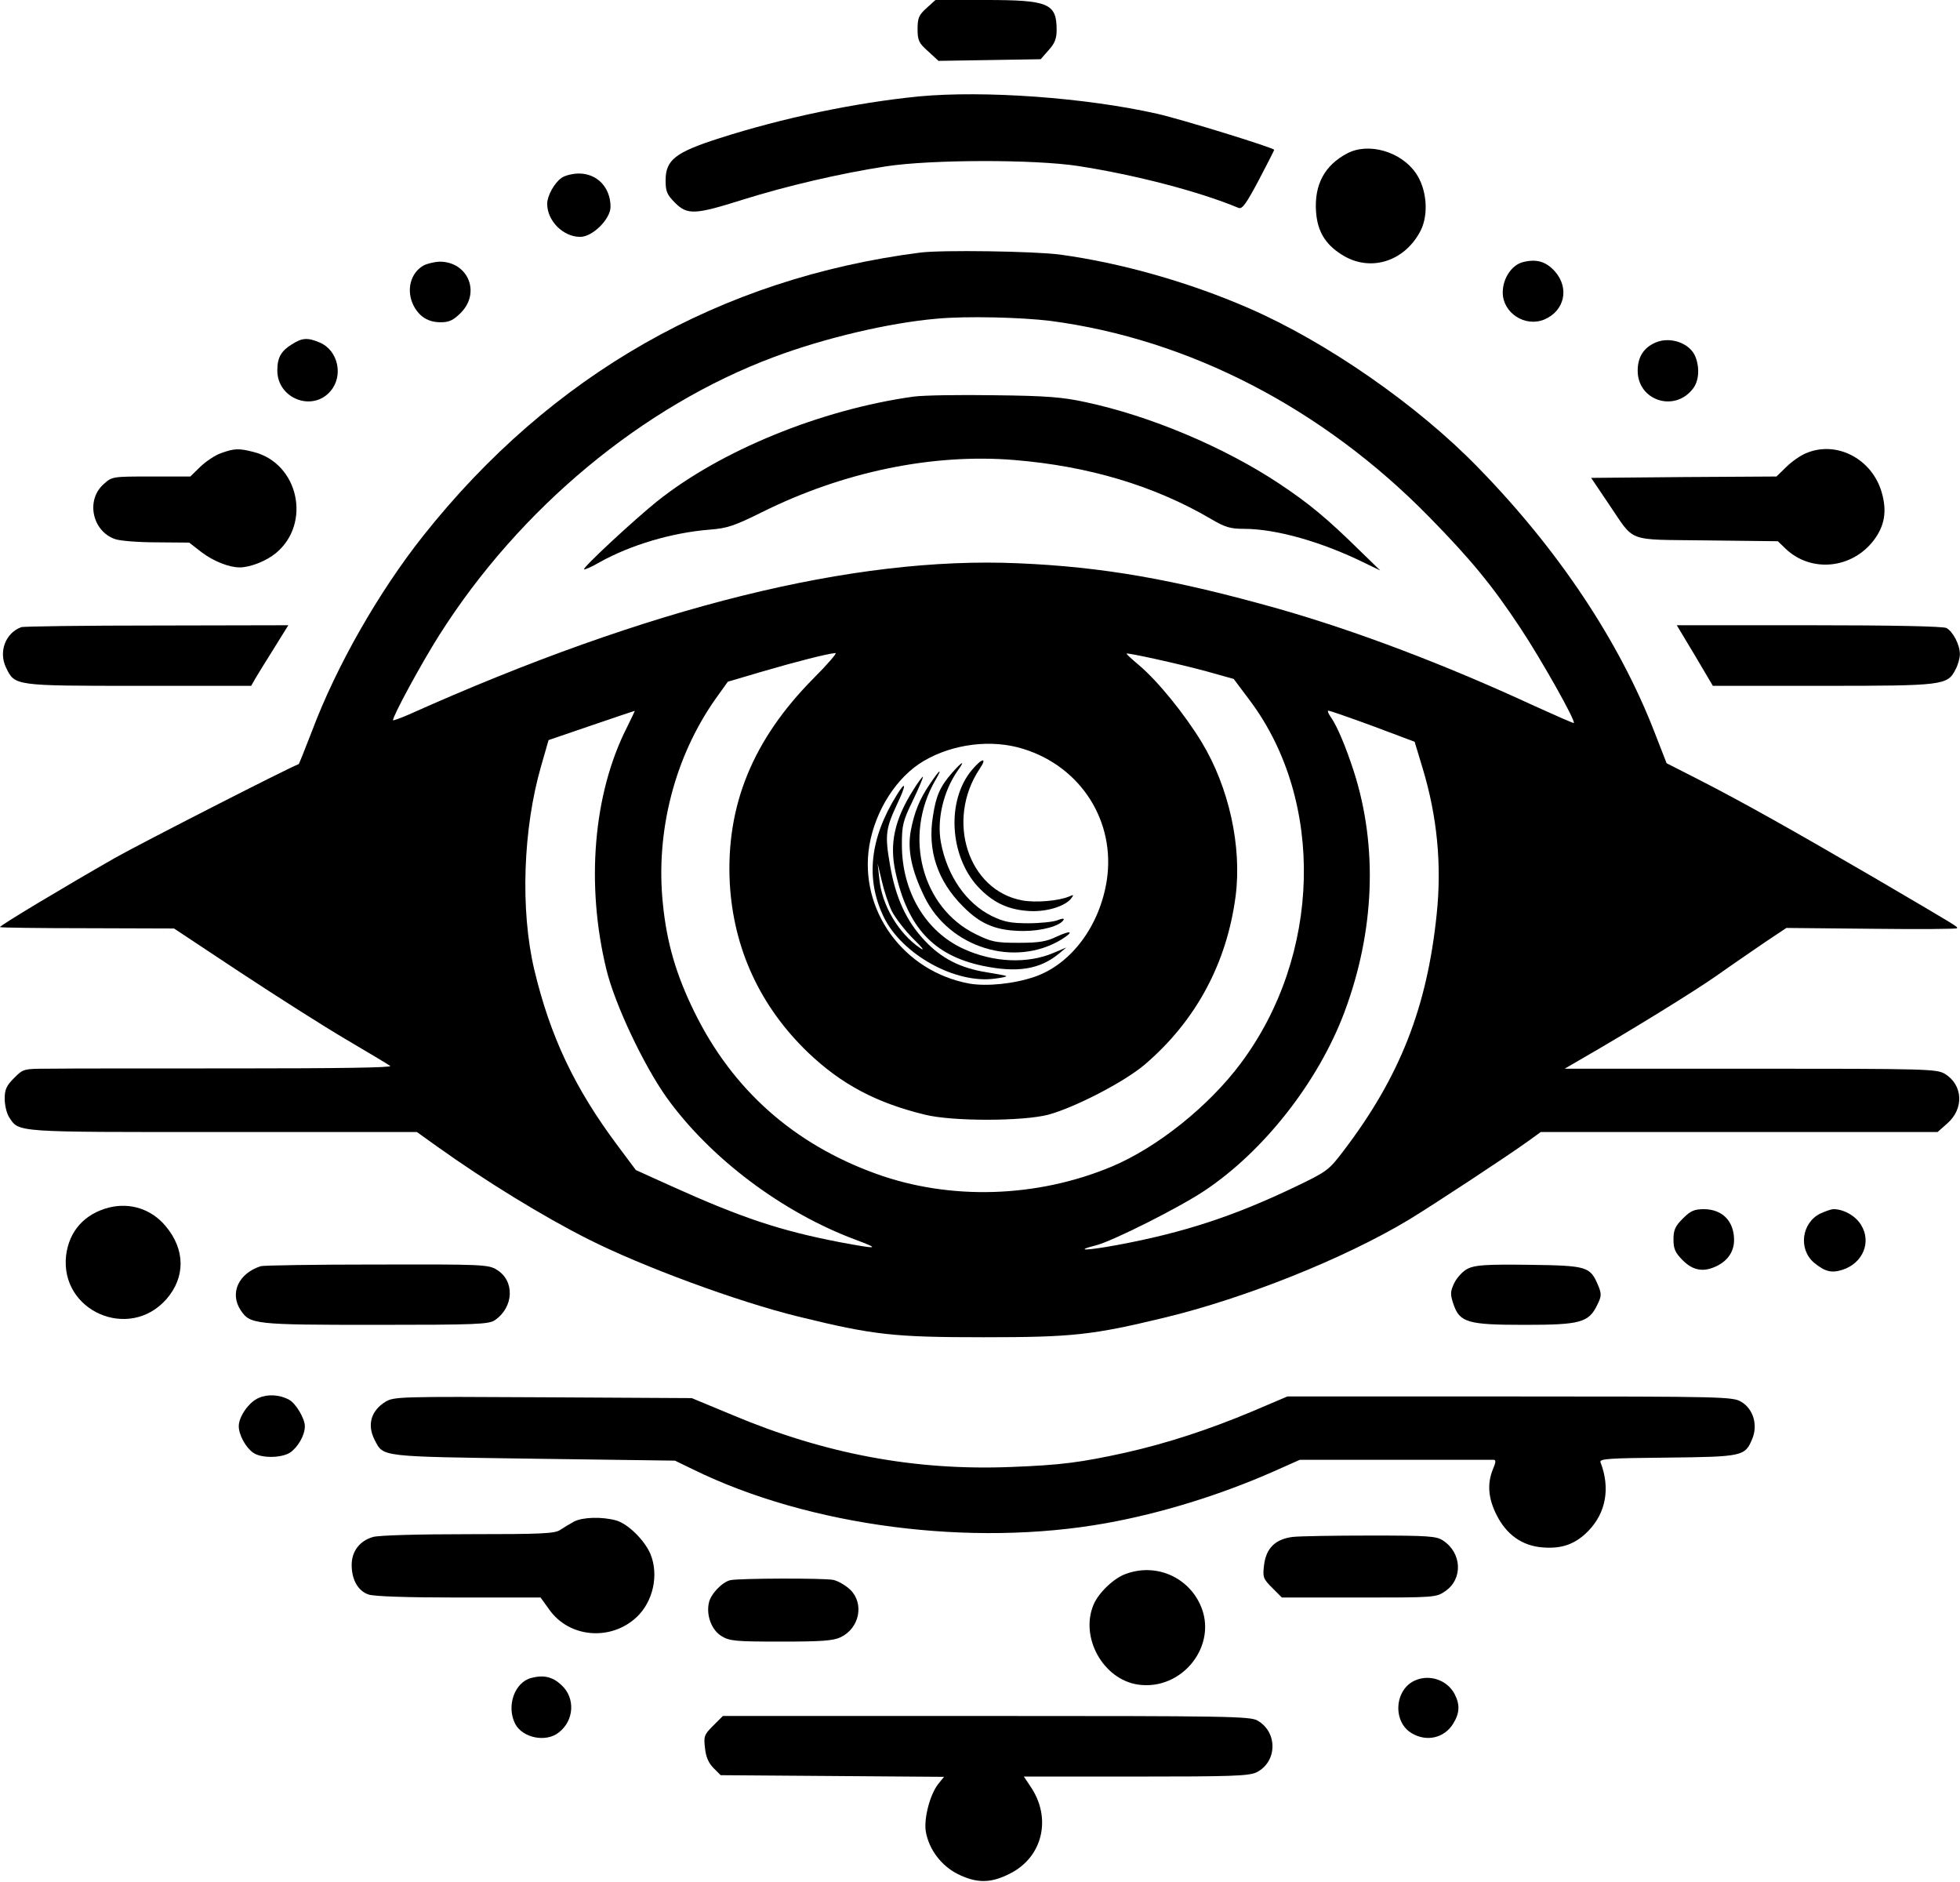 <svg width="949" height="911" viewBox="0 0 949 911" fill="none" xmlns="http://www.w3.org/2000/svg">
<path d="M448.673 3.867C444.94 7.2 444.273 8.667 444.273 14C444.273 19.467 444.807 20.8 449.34 24.8L454.407 29.467L479.073 29.067L503.873 28.667L507.74 24.267C510.673 21.067 511.607 18.667 511.607 14.533C511.607 1.6 507.74 6.60121e-06 477.073 6.60121e-06H452.94L448.673 3.867Z" fill="black"/>
<path d="M444.94 46.667C414.14 49.733 378.94 57.067 348.273 66.933C326.94 73.733 322.273 77.467 322.273 87.333C322.273 92.667 322.94 94.267 326.807 98.133C332.807 104.133 336.407 104 359.607 96.667C380.94 90 406.54 84 428.94 80.533C450.54 77.2 500.807 77.067 522.273 80.4C549.74 84.667 580.54 92.667 599.74 100.667C601.473 101.333 603.473 98.533 609.473 87.2C613.607 79.333 616.94 72.8 616.94 72.533C616.94 71.6 572.54 57.867 560.273 55.067C525.34 47.2 476.54 43.733 444.94 46.667Z" fill="black"/>
<path d="M652.273 74.267C641.34 80 636.273 89.467 637.207 102.533C637.873 111.867 641.607 118.133 649.34 123.067C662.94 132 680.007 126.933 687.873 111.6C691.873 103.6 690.807 91.333 685.473 83.733C678.273 73.333 662.54 68.8 652.273 74.267Z" fill="black"/>
<path d="M271.874 86.133C268.407 88.533 264.94 94.8 264.94 98.667C264.94 106.933 272.674 114.667 280.94 114.667C286.94 114.667 295.607 106 295.607 100.133C295.607 90.8 289.207 84 280.274 84C277.34 84 273.474 84.933 271.874 86.133Z" fill="black"/>
<path d="M445.607 122.267C348.673 134.667 266.807 181.333 204.94 259.333C183.473 286.4 162.94 322.267 151.073 353.867C147.74 362.533 144.807 369.733 144.673 369.867C138.54 372.267 68.407 408.133 55.607 415.333C30.673 429.6 -0.527 448.267 0.007 448.8C0.273 449.067 19.34 449.333 42.407 449.333L84.273 449.467L116.273 470.667C133.873 482.267 156.94 496.933 167.607 503.2C178.273 509.467 187.873 515.2 188.94 516C190.273 516.8 164.807 517.2 114.273 517.2C72.14 517.2 31.74 517.2 24.407 517.333C11.34 517.333 11.34 517.333 6.807 521.867C3.073 525.6 2.273 527.467 2.273 531.867C2.273 534.933 3.207 538.933 4.407 540.8C9.34 548.267 6.273 548 108.007 548H201.873L211.74 555.067C235.073 571.733 262.807 588.8 284.807 599.867C311.207 613.2 357.207 630.133 386.54 637.333C422.94 646.267 432.673 647.333 476.273 647.333C519.34 647.333 528.94 646.267 563.74 637.867C602.54 628.533 650.673 609.333 682.007 590.533C694.273 583.067 729.34 560 739.74 552.533L746.007 548H842.007H938.14L942.807 543.867C951.073 536.667 950.407 525.2 941.74 519.867C937.74 517.467 933.34 517.333 847.607 517.333H757.607L764.94 513.067C789.073 499.2 820.673 479.733 831.607 472C838.54 467.067 848.94 460 854.54 456.133L864.94 449.2L906.273 449.6C928.94 449.867 947.607 449.733 947.607 449.333C947.607 448.4 948.94 449.2 907.34 424.8C867.473 401.6 843.34 388 821.607 376.933L806.94 369.467L801.073 354.4C784.007 310.4 754.54 266.133 715.74 226.4C686.407 196.133 642.14 165.467 604.673 149.2C575.607 136.533 542.54 127.2 512.94 123.2C500.14 121.6 456.14 120.933 445.607 122.267ZM508.54 155.333C575.607 164.133 640.407 197.6 692.007 250.267C712.14 270.8 722.673 283.6 736.14 304C746.14 319.067 763.073 349.067 762.007 350C761.74 350.133 753.207 346.4 742.94 341.733C699.74 321.733 656.807 305.467 618.94 294.667C568.273 280.4 533.873 274.4 492.94 272.667C413.34 269.2 314.407 293.733 198.007 345.867C193.74 347.733 190.273 348.933 190.273 348.667C190.273 346.4 204.14 320.933 212.673 307.467C251.607 246 311.207 196.533 374.807 172.8C399.34 163.6 430.54 156.267 453.607 154.267C468.007 152.933 494.407 153.6 508.54 155.333ZM393.873 328.4C364.54 358 351.473 389.867 353.34 427.333C355.073 459.2 368.007 487.2 391.34 509.6C407.473 524.933 424.273 533.867 447.873 539.6C461.34 542.933 495.34 542.8 507.607 539.6C520.673 536 544.407 523.733 554.273 515.333C578.94 494.267 594.007 466.4 598.273 433.733C601.34 409.733 595.073 381.2 581.873 359.333C573.607 345.733 560.54 329.6 551.473 322C548.007 319.067 545.207 316.533 545.473 316.4C546.007 315.867 570.673 321.333 584.007 324.933L597.34 328.667L605.34 339.333C641.607 388 639.74 462.533 600.807 514.667C585.34 535.467 560.273 555.467 538.407 564.667C502.14 579.867 460.007 581.2 424.007 568.133C384.273 553.733 354.673 527.467 336.273 490C327.34 471.867 322.807 456.267 320.94 437.333C317.34 402.267 326.807 366 346.673 338L352.407 330L369.607 324.933C385.607 320.267 400.673 316.4 404.54 316.133C405.473 316 400.673 321.6 393.873 328.4ZM303.473 352.267C287.207 384.4 283.607 428.267 293.607 469.333C297.74 486.267 311.607 515.6 322.807 531.333C343.873 560.667 378.807 586.933 414.273 600.133C426.407 604.667 425.34 604.8 406.673 601.333C377.74 595.733 359.207 589.6 324.673 574L307.873 566.4L299.207 554.8C278.14 526.667 266.407 501.733 258.673 469.333C251.873 440.533 253.207 401.2 262.007 370.8L265.607 358.267L286.273 351.2C297.607 347.333 307.073 344.133 307.34 344.133C307.473 344 305.74 347.733 303.473 352.267ZM664.673 351.467L684.94 359.067L688.807 371.867C695.873 395.2 698.14 418.667 695.607 442.667C690.94 487.867 677.74 521.333 650.54 557.067C643.34 566.533 642.673 567.067 626.807 574.667C597.207 588.8 573.207 596.667 541.073 602.667C525.873 605.467 519.74 605.6 530.807 602.8C538.673 600.8 571.073 584.533 583.207 576.4C611.873 557.333 638.273 523.733 650.94 490C665.607 450.8 667.207 409.867 655.473 373.333C651.607 361.467 647.607 352 644.673 347.6C643.207 345.6 642.54 344 643.207 344C643.74 344 653.473 347.333 664.673 351.467ZM495.473 362.533C523.473 371.2 540.273 397.733 535.873 426.267C532.407 448.267 518.673 466.667 501.073 472.8C491.073 476.267 477.74 477.6 469.34 476.133C437.34 470.267 415.74 440.4 420.94 409.2C423.873 392.133 434.273 376 447.207 368.4C461.473 360 480.273 357.733 495.473 362.533Z" fill="black"/>
<path d="M442.274 192C397.34 198.267 348.807 218.133 318.007 242.8C306.94 251.733 282.007 274.8 282.807 275.6C283.074 275.867 286.54 274.4 290.407 272.133C305.207 263.867 325.207 257.867 343.474 256.4C352.274 255.733 355.607 254.533 369.074 247.867C408.274 228.4 451.34 219.467 490.94 222.667C526.94 225.6 558.807 235.067 586.54 251.333C593.074 255.2 595.74 256 602.274 256C617.874 256 640.007 262.267 661.074 272.667L668.274 276.133L658.94 267.067C642.14 250.533 633.74 243.733 619.607 234.267C592.674 216.4 556.94 201.333 525.607 194.667C514.674 192.267 506.807 191.6 481.607 191.333C464.807 191.067 447.074 191.333 442.274 192Z" fill="black"/>
<path d="M470.407 372.933C458.274 387.6 459.74 414.133 473.34 429.067C480.274 436.533 487.474 440.133 497.207 440.933C505.607 441.733 515.207 439.067 518.54 435.067C520.007 433.067 520.007 432.933 517.607 434C512.407 436.133 501.474 437.067 494.94 435.867C468.807 431.067 457.74 397.2 474.274 372.267C478.274 366.4 475.474 366.8 470.407 372.933Z" fill="black"/>
<path d="M461.074 374C455.207 380.667 453.207 385.2 451.74 394.933C448.94 411.6 453.874 426.4 466.274 438.8C474.94 447.6 482.674 450.667 495.74 450.667C504.274 450.667 513.207 448.267 514.94 445.333C515.474 444.533 514.274 444.533 512.007 445.467C510.007 446.267 503.607 446.933 497.874 446.933C489.34 446.933 486.14 446.267 480.274 443.467C467.874 437.333 458.674 424.133 455.607 408C453.474 396.933 456.807 382.933 463.607 373.2C467.474 367.867 466.14 368.267 461.074 374Z" fill="black"/>
<path d="M450.54 379.067C445.34 386.533 442.674 393.067 440.94 402.4C439.34 411.467 441.34 421.333 447.607 434.133C459.607 458.8 491.34 468.667 514.14 454.667C520.274 450.8 518.674 450.133 511.474 453.467C506.807 455.733 503.207 456.4 493.34 456.4C482.14 456.4 480.14 456 472.274 452.133C446.274 439.333 437.207 404.667 452.94 377.6C456.54 371.467 455.074 372.267 450.54 379.067Z" fill="black"/>
<path d="M442.273 382.267C433.073 396.8 430.54 408.4 433.607 422.267C439.473 448.933 452.007 462.4 475.473 467.467C492.54 471.067 503.473 469.333 512.94 461.467L516.273 458.667L510.273 461.2C497.607 466.667 481.073 466 466.54 459.333C448.14 450.933 436.673 431.6 436.673 408.933C436.673 399.333 437.207 397.333 442.14 387.2C445.073 381.067 447.207 376 446.807 376C446.54 376 444.407 378.8 442.273 382.267Z" fill="black"/>
<path d="M434.14 384.933C421.074 406 419.074 425.6 427.874 443.867C436.674 462 462.54 476.4 481.74 473.733C484.94 473.333 487.474 472.8 487.207 472.533C487.074 472.267 482.674 471.467 477.74 470.667C465.074 468.667 455.874 464 447.74 455.333C438.807 445.867 433.607 434.533 430.94 418.8C428.407 404.4 428.807 401.2 434.274 389.467C438.94 379.733 438.807 377.333 434.14 384.933ZM431.74 440.933C433.34 444.133 438.007 450.267 442.14 454.4C446.674 458.8 448.007 460.667 445.474 458.933C434.94 451.733 426.94 438.133 425.74 425.333L424.94 418L426.94 426.4C428.007 431.067 430.14 437.6 431.74 440.933Z" fill="black"/>
<path d="M737.206 126.933C731.873 128.4 727.606 134.8 727.606 141.6C727.606 151.467 738.406 158.533 747.74 154.667C757.473 150.533 760.006 139.6 752.94 131.467C748.54 126.533 743.873 125.2 737.206 126.933Z" fill="black"/>
<path d="M205.074 128.533C198.674 132.133 196.54 140.667 200.274 148C203.074 153.333 207.34 156 213.34 156C217.474 156 219.474 155.067 223.074 151.467C232.94 141.6 226.54 126.533 212.674 126.667C210.274 126.8 206.807 127.6 205.074 128.533Z" fill="black"/>
<path d="M141.34 166.667C136.14 169.867 134.273 173.067 134.273 179.333C134.273 193.067 151.473 199.6 160.14 189.2C166.407 181.733 163.607 169.6 154.94 165.867C148.94 163.333 146.407 163.467 141.34 166.667Z" fill="black"/>
<path d="M801.474 165.867C795.74 168.4 792.94 172.933 792.94 179.467C792.94 193.867 810.674 199.733 819.607 188.267C822.54 184.667 823.074 178.267 820.94 172.8C818.407 166.133 808.674 162.667 801.474 165.867Z" fill="black"/>
<path d="M107.074 219.333C104.274 220.267 99.74 223.333 97.074 225.867L92.141 230.667H73.207C54.407 230.667 54.274 230.667 50.141 234.4C41.474 242.133 44.674 257.067 55.607 260.933C58.141 261.867 67.341 262.533 75.874 262.533L91.607 262.667L97.607 267.333C103.474 271.733 110.807 274.667 116.14 274.667C121.074 274.667 128.94 271.6 133.607 267.733C150.94 253.333 144.54 224.267 122.807 218.8C115.607 216.933 113.474 217.067 107.074 219.333Z" fill="black"/>
<path d="M874.273 219.467C871.74 220.533 867.473 223.467 864.94 226L860.14 230.667L815.34 230.933L770.406 231.333L778.673 243.6C792.006 263.067 786.54 261.067 826.273 261.6L860.806 262L864.54 265.6C876.806 277.333 896.54 275.467 907.206 261.6C912.54 254.533 913.74 247.467 911.073 238.267C906.273 221.867 888.94 213.067 874.273 219.467Z" fill="black"/>
<path d="M10.273 303.6C2.673 306.4 -0.793 315.467 2.94 323.2C7.207 332 6.673 332 67.207 332H121.607L123.74 328.267C124.94 326.267 128.94 319.733 132.807 313.6L139.607 302.667L76.007 302.8C40.94 302.8 11.34 303.2 10.273 303.6Z" fill="black"/>
<path d="M820.673 317.333L829.34 332H882.54C940.94 332 942.94 331.733 946.806 324.133C948.006 322 948.94 318.533 948.94 316.667C948.94 312.133 945.606 305.733 942.406 304C940.673 303.2 917.206 302.667 875.873 302.667H811.873L820.673 317.333Z" fill="black"/>
<path d="M52.807 584.533C40.94 587.6 33.474 595.867 32.007 607.733C28.94 634.667 62.54 649.333 80.54 628.933C89.874 618.267 89.74 604.8 80.14 593.467C73.34 585.333 63.074 582 52.807 584.533Z" fill="black"/>
<path d="M814.807 589.867C811.073 593.6 810.273 595.467 810.273 600C810.273 604.533 811.073 606.4 814.807 610.133C819.873 615.2 825.073 616 831.607 612.667C836.807 610 839.607 605.6 839.607 600.267C839.607 591.2 834.007 585.467 825.207 585.333C820.273 585.333 818.54 586.133 814.807 589.867Z" fill="black"/>
<path d="M881.34 587.467C872.273 592 870.673 604.667 878.273 611.2C883.606 615.6 886.806 616.4 892.14 614.667C902.006 611.467 906.273 601.2 901.073 592.933C898.406 588.533 892.673 585.333 887.74 585.333C886.54 585.333 883.74 586.4 881.34 587.467Z" fill="black"/>
<path d="M126.273 612.933C115.473 616.4 111.073 626 116.54 634.267C121.073 641.067 123.073 641.333 181.873 641.333C230.806 641.333 236.673 641.067 239.606 639.067C248.806 632.8 249.34 620 240.54 614.667C236.54 612.133 233.473 612 182.273 612.133C152.54 612.133 127.34 612.533 126.273 612.933Z" fill="black"/>
<path d="M710.673 614.133C708.273 615.333 705.473 618.4 704.14 621.067C702.14 625.333 702.14 626.533 703.74 631.333C706.807 640.267 710.673 641.333 738.273 641.333C765.073 641.333 769.207 640.267 773.34 631.733C775.473 627.467 775.473 626.4 773.873 622.4C769.873 613.067 768.807 612.667 740.407 612.267C719.207 612 714.273 612.4 710.673 614.133Z" fill="black"/>
<path d="M125.34 676.667C120.54 678.667 115.606 685.733 115.606 690.4C115.606 694.533 118.94 700.667 122.54 703.2C126.406 706 136.14 705.867 140.406 703.2C144.273 700.533 147.606 694.8 147.606 690.4C147.606 686.667 143.206 679.333 140.006 677.6C135.34 675.067 129.606 674.8 125.34 676.667Z" fill="black"/>
<path d="M186.673 678.533C179.607 682.933 177.607 689.733 181.473 697.2C185.74 705.333 183.607 705.067 258.407 706.133L326.807 707.067L335.607 711.333C391.873 738.933 470.273 749.067 535.607 737.333C562.273 732.533 590.673 723.733 616.14 712.533L629.34 706.667H675.473C700.807 706.667 722.273 706.667 723.207 706.667C724.407 706.667 724.273 707.867 722.807 711.333C720.007 718.267 720.54 725.333 724.673 733.467C729.473 742.933 736.94 748.267 746.807 749.067C756.273 749.867 762.807 747.467 769.073 741.067C777.607 732.267 779.74 720.267 774.94 707.867C774.273 706.133 778.94 705.867 807.207 705.6C843.873 705.2 844.94 704.933 848.407 696.533C851.207 689.867 848.94 682.133 843.207 678.667C839.073 676.133 835.74 676 731.073 676H623.34L606.407 683.2C585.473 692 565.073 698.667 544.94 703.2C523.073 708 513.74 709.2 489.607 710.133C443.073 712 399.473 703.867 354.54 684.933L334.94 676.8L262.94 676.4C193.473 676 190.807 676.133 186.673 678.533Z" fill="black"/>
<path d="M278.007 736.533C276.007 737.6 272.94 739.467 271.34 740.533C268.807 742.4 262.407 742.667 226.94 742.667C202.673 742.667 183.607 743.2 180.673 744C174.14 745.867 170.273 750.933 170.273 757.6C170.273 764.667 173.34 770.133 178.407 771.867C181.207 772.8 196.673 773.333 222.273 773.333H261.74L265.873 779.067C275.473 792.8 295.607 794.533 308.14 782.933C316.273 775.333 319.073 762.4 314.94 752.267C312.007 745.467 304.007 737.6 298.273 736C291.473 734.133 282.14 734.4 278.007 736.533Z" fill="black"/>
<path d="M625.873 744C617.473 745.067 612.94 749.467 612.006 757.867C611.34 763.467 611.606 764.267 616.006 768.667L620.673 773.333H658.006C694.54 773.333 695.34 773.333 699.74 770.267C708.406 764.4 707.873 751.733 698.673 745.733C695.473 743.6 691.606 743.333 663.606 743.333C646.406 743.333 629.473 743.6 625.873 744Z" fill="black"/>
<path d="M545.207 761.867C539.34 763.867 531.874 771.067 529.474 776.8C522.807 792.667 534.14 812.933 550.94 815.467C572.54 818.667 590.14 796.133 581.074 776.667C574.807 763.067 559.34 756.667 545.207 761.867Z" fill="black"/>
<path d="M353.607 764.933C349.607 765.867 344.007 771.733 343.207 776C341.873 782.133 344.673 789.2 349.34 792C353.207 794.4 356.14 794.667 378.007 794.667C398.007 794.667 403.34 794.267 407.073 792.533C416.14 788.133 418.54 776.4 411.74 769.6C409.473 767.467 405.873 765.333 403.473 764.8C398.673 763.867 357.74 764 353.607 764.933Z" fill="black"/>
<path d="M257.207 812.267C249.073 814.4 245.073 826 249.473 834.533C253.073 841.333 264.407 843.6 270.54 838.667C278.007 832.933 278.673 822 271.873 815.733C267.607 811.733 263.34 810.667 257.207 812.267Z" fill="black"/>
<path d="M685.474 813.333C675.207 817.467 674.007 833.467 683.607 839.067C690.807 843.333 699.34 841.333 703.607 834.4C706.807 829.2 706.94 825.2 704.274 820C700.807 813.467 692.54 810.4 685.474 813.333Z" fill="black"/>
<path d="M345.34 835.333C340.94 839.733 340.674 840.533 341.34 846.133C341.74 850.4 343.074 853.467 345.474 855.867L348.94 859.333L403.074 859.733L457.074 860.133L454.274 863.6C450.274 868.667 447.207 880.4 448.274 886.667C449.74 895.2 455.74 903.2 463.74 907.2C472.94 911.733 479.74 911.733 489.074 906.933C504.94 898.933 509.34 880 498.94 864.8L495.74 860H549.74C595.74 860 604.54 859.733 608.274 858C618.407 853.067 618.807 838.667 608.94 832.933C605.474 830.8 594.407 830.667 477.607 830.667H350.007L345.34 835.333Z" fill="black"/>
</svg>
